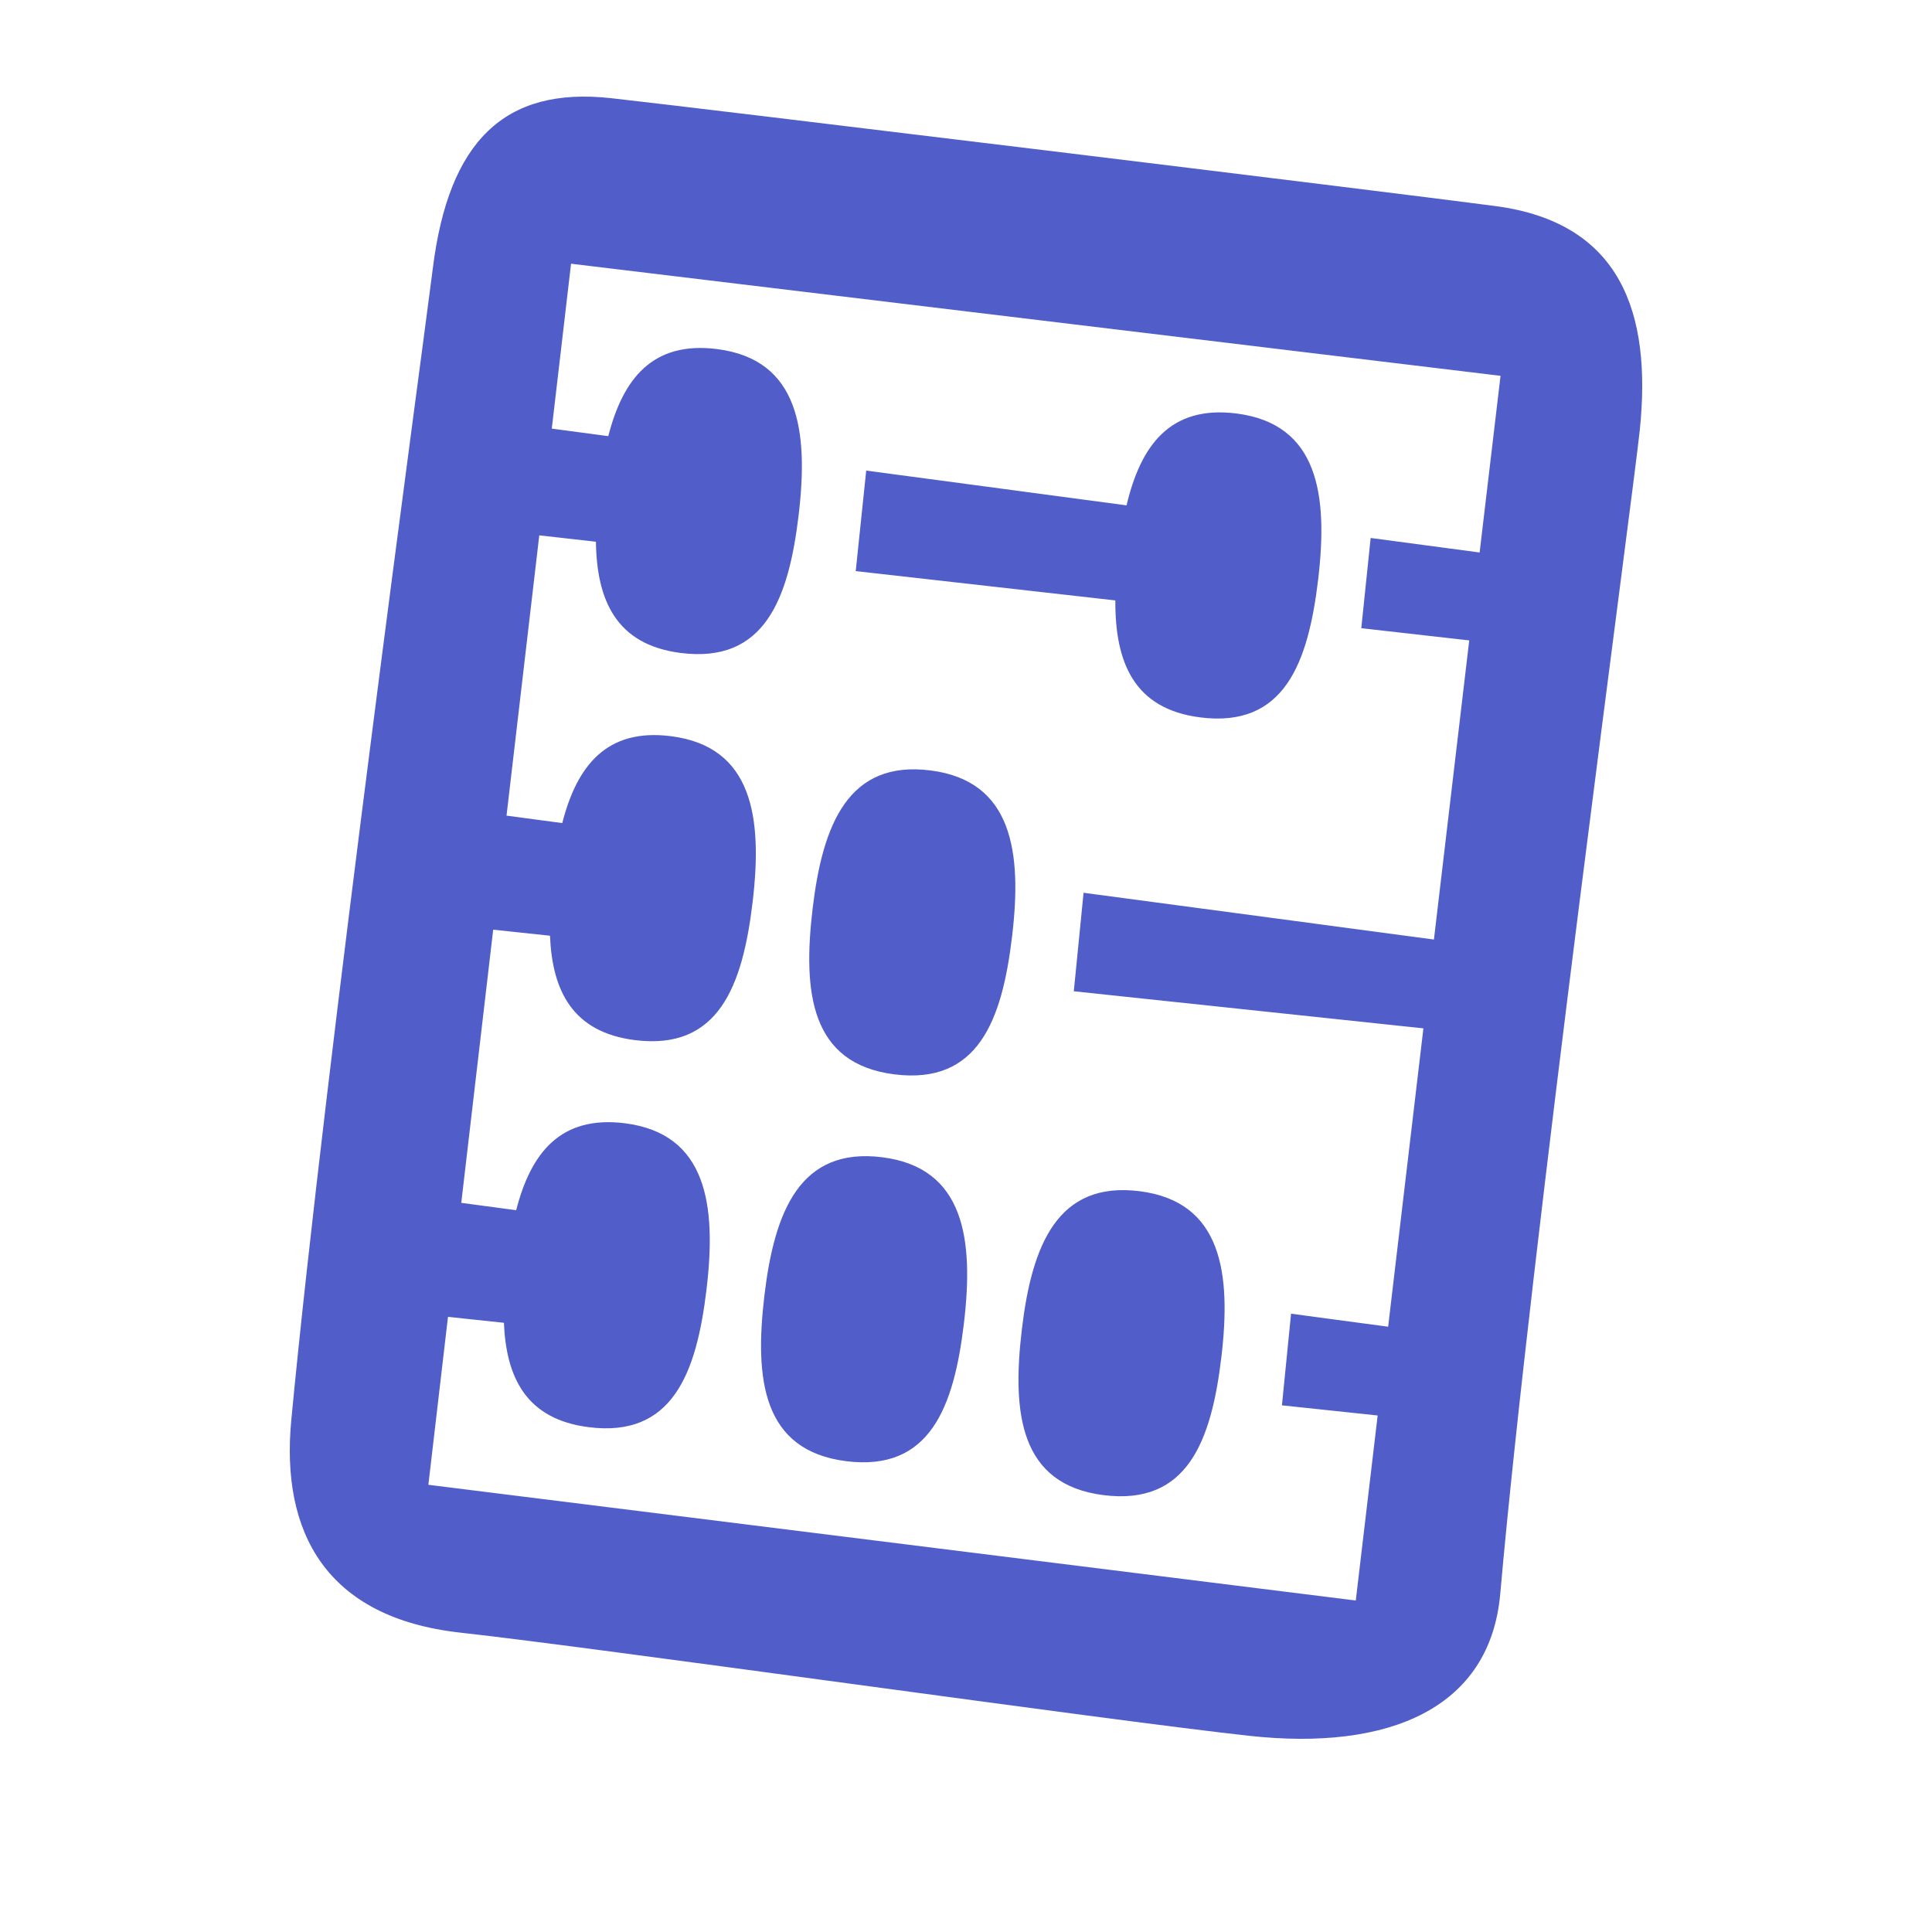<?xml version="1.0" encoding="UTF-8"?> <svg xmlns="http://www.w3.org/2000/svg" width="40" height="40" viewBox="0 0 40 40" fill="none"> <path fill-rule="evenodd" clip-rule="evenodd" d="M33.95 8.904C33.81 10.253 31.688 25.886 31.061 32.998C30.852 35.358 28.778 36.259 25.852 35.937C22.925 35.616 12.329 34.11 9.539 33.803C6.748 33.496 5.809 31.724 6.031 29.399C6.732 22.032 8.771 7.078 8.961 5.556C9.288 2.93 10.439 1.789 12.646 2.032C14.425 2.228 28.684 3.965 30.959 4.266C33.554 4.609 34.202 6.466 33.95 8.904ZM11.823 5.46L11.424 8.874L12.594 9.03C12.897 7.845 13.509 7.058 14.845 7.227C16.547 7.443 16.742 8.926 16.535 10.663C16.328 12.4 15.831 13.739 14.095 13.519C12.755 13.349 12.355 12.427 12.338 11.216L11.165 11.084L10.487 16.887L11.641 17.041C11.944 15.858 12.556 15.072 13.891 15.242C15.594 15.457 15.788 16.94 15.582 18.677C15.375 20.415 14.877 21.753 13.142 21.534C11.854 21.371 11.434 20.513 11.387 19.373L10.211 19.248L9.55 24.904L10.687 25.056C10.99 23.873 11.602 23.088 12.938 23.256C14.64 23.472 14.835 24.955 14.628 26.692C14.421 28.43 13.924 29.768 12.188 29.548C10.9 29.385 10.48 28.528 10.433 27.387L9.275 27.264L8.869 30.741L28.07 33.137L28.523 29.306L26.541 29.096L26.73 27.199L28.74 27.468L29.47 21.291L22.232 20.523L22.434 18.484L29.688 19.452L30.419 13.259L28.184 13.006L28.378 11.138L30.634 11.439L31.067 7.781L11.823 5.46ZM24.851 14.853C23.467 14.678 23.085 13.701 23.092 12.431L17.717 11.824L17.934 9.743L23.324 10.463C23.617 9.222 24.227 8.387 25.6 8.561C27.303 8.777 27.497 10.259 27.291 11.997C27.084 13.735 26.586 15.073 24.851 14.853ZM19.264 15.951C20.967 16.166 21.162 17.649 20.954 19.387C20.748 21.124 20.251 22.463 18.515 22.243C16.78 22.023 16.618 20.545 16.825 18.807C17.032 17.07 17.562 15.735 19.264 15.951ZM18.267 23.96C19.969 24.175 20.164 25.658 19.957 27.396C19.75 29.133 19.253 30.471 17.518 30.252C15.783 30.032 15.62 28.554 15.827 26.816C16.034 25.079 16.564 23.744 18.267 23.96ZM23.596 24.663C25.299 24.878 25.494 26.361 25.287 28.099C25.08 29.836 24.583 31.174 22.847 30.955C21.112 30.735 20.95 29.257 21.157 27.519C21.364 25.781 21.894 24.447 23.596 24.663Z" fill="#515DC8"></path> </svg> 